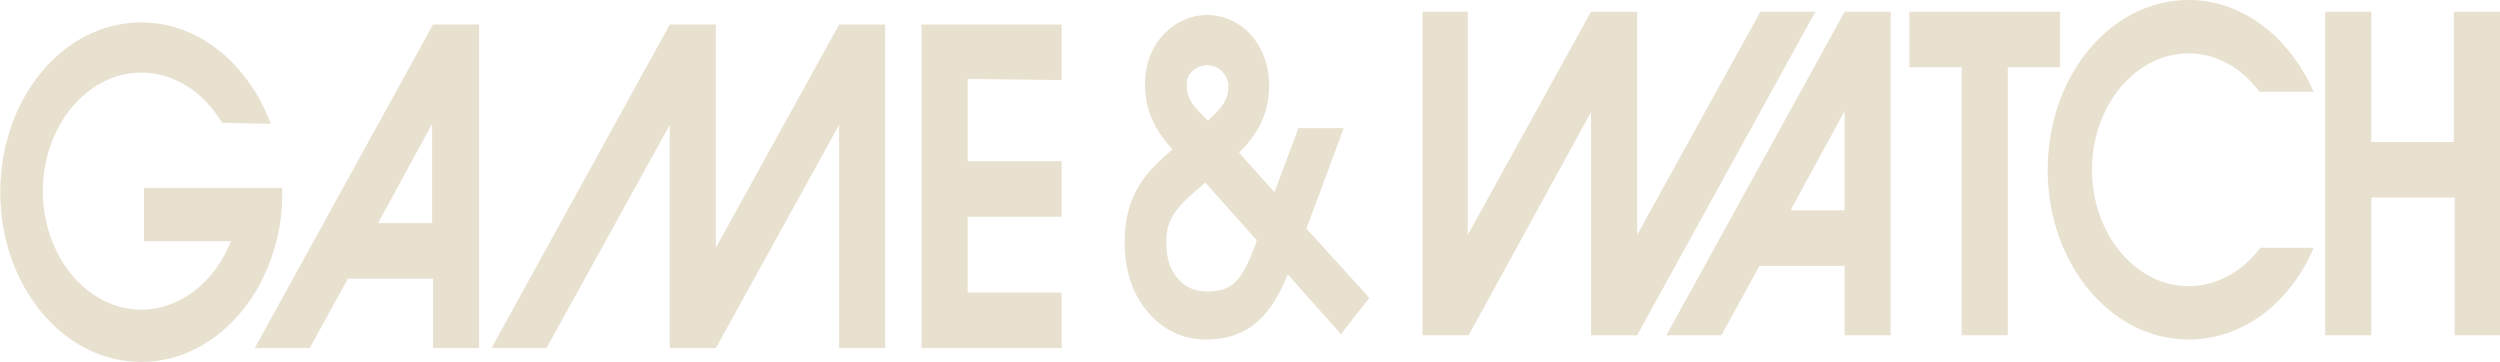 <?xml version="1.0" encoding="UTF-8" standalone="no"?>
<!-- Generator: Adobe Illustrator 26.0.3, SVG Export Plug-In . SVG Version: 6.00 Build 0)  -->

<svg
   version="1.1"
   id="svg2"
   sodipodi:docname="gameandwatch.svg"
   x="0px"
   y="0px"
   viewBox="0 0 473.671 68.589"
   xml:space="preserve"
   width="473.671"
   height="68.589"
   inkscape:version="1.1.2 (b8e25be833, 2022-02-05)"
   xmlns:inkscape="http://www.inkscape.org/namespaces/inkscape"
   xmlns:sodipodi="http://sodipodi.sourceforge.net/DTD/sodipodi-0.dtd"
   xmlns="http://www.w3.org/2000/svg"
   xmlns:svg="http://www.w3.org/2000/svg"><defs
   id="defs18" />
<style
   type="text/css"
   id="style2">
	.st0{fill:#E9E1D0;}
	.st1{fill:none;stroke:#FFFFFF;stroke-width:2.536;}
</style>
<sodipodi:namedview
   bordercolor="#666666"
   borderopacity="1"
   gridtolerance="10"
   guidetolerance="10"
   id="namedview18"
   inkscape:current-layer="svg2"
   inkscape:cx="149.79436"
   inkscape:cy="35.151744"
   inkscape:pagecheckerboard="true"
   inkscape:pageopacity="0"
   inkscape:pageshadow="2"
   inkscape:window-height="1387"
   inkscape:window-maximized="1"
   inkscape:window-width="2560"
   inkscape:window-x="-8"
   inkscape:window-y="-8"
   inkscape:zoom="1.251716"
   objecttolerance="10"
   pagecolor="#ffffff"
   showgrid="false">
	</sodipodi:namedview>
<g
   id="g67"
   transform="matrix(1.68,0,0,2.023,-293.273,-14.365)"
   style="fill:#e9e1d0;fill-opacity:1">
	<path
   id="path68"
   inkscape:connector-curvature="0"
   class="st0"
   d="m 199.6,18.6 c -2,-2.8 -5.3,-4.7 -9.1,-4.7 -6.1,0 -11.1,5 -11.1,11.1 0,6.1 5,11.1 11.1,11.1 4.4,0 8.3,-2.6 10.1,-6.4 h -9.8 v -5 h 15.6 c 0,0.1 0,0.2 0,0.4 0,1.6 -0.2,3.2 -0.7,4.7 -2,6.5 -8.1,11.2 -15.2,11.2 -8.8,0 -15.9,-7.1 -15.9,-15.9 0,-8.8 7.1,-15.9 15.9,-15.9 6.5,0 12.1,3.9 14.6,9.5 z"
   style="fill:#e9e1d0;fill-opacity:1" />
	<path
   id="path70"
   inkscape:connector-curvature="0"
   class="st0"
   d="m 223.4,9.4 v 0 l -20.1,30.3 h 6.2 l 4.3,-6.5 h 9.6 v 6.5 h 5.2 V 9.4 Z m -6.2,18.6 6.1,-9.3 V 28 Z"
   style="fill:#e9e1d0;fill-opacity:1" />
	<path
   id="path72"
   inkscape:connector-curvature="0"
   class="st0"
   d="m 269.2,9.4 v 0 L 255.3,30.3 V 9.4 h -5.2 v 0 L 230,39.7 h 6.2 l 13.9,-20.9 v 20.9 h 5.2 v 0 l 13.9,-20.9 v 20.9 h 5.2 V 9.4 Z"
   style="fill:#e9e1d0;fill-opacity:1" />
	<path
   id="path74"
   inkscape:connector-curvature="0"
   class="st0"
   d="M 294.3,14.6 V 9.4 h -15.8 v 30.3 h 5.2 10.6 v -5.2 h -10.6 v -7.1 h 10.6 v -5.2 h -10.6 v -7.7 z"
   style="fill:#e9e1d0;fill-opacity:1" />
	<path
   id="path86"
   inkscape:connector-curvature="0"
   class="st0"
   d="m 321.9,28.5 c 1.7,-3.7 4.2,-9.4 4.2,-9.4 H 321 l -2.7,6 -4,-3.7 c 1.8,-1.5 3.4,-3.3 3.4,-6.4 0,-1.7 -0.7,-3.2 -1.8,-4.4 -1.4,-1.4 -3.3,-2.1 -5.2,-2.1 -3.4,0 -7,2.4 -7,6.5 0,2.9 1.6,4.7 3.1,6.1 -2.9,2 -5.4,4.2 -5.4,8.7 0,2.6 0.9,4.9 2.6,6.5 1.7,1.7 4,2.6 6.6,2.6 4.9,0 7.4,-2.4 9.2,-6.1 l 6,5.6 3.2,-3.4 z m -13,-14.6 c 0.4,-0.4 1.1,-0.7 1.8,-0.7 0.7,0 1.5,0.3 1.9,0.8 0.3,0.3 0.5,0.7 0.5,1.1 0,1.3 -0.6,2 -2.3,3.3 -1.5,-1.2 -2.4,-2 -2.4,-3.3 0,-0.5 0.1,-0.9 0.5,-1.2 m 7.3,16 c -1.6,3.6 -2.7,4.5 -5.5,4.5 -1.4,0 -2.5,-0.4 -3.4,-1.3 -0.8,-0.8 -1.2,-1.9 -1.2,-3.3 0,-2.4 1.3,-3.4 4.4,-5.6 0,0 0,0 0,0 l 5.8,5.4 z"
   style="fill:#e9e1d0;fill-opacity:1" />
	<path
   id="path76"
   inkscape:connector-curvature="0"
   class="st0"
   d="m 382.6,8.2 v 0 l -20.1,30.3 h 6.2 L 373,32 h 9.6 v 6.5 h 5.2 V 8.2 Z m -6.1,18.6 6.1,-9.3 v 9.3 z"
   style="fill:#e9e1d0;fill-opacity:1" />
	<path
   id="path78"
   inkscape:connector-curvature="0"
   class="st0"
   d="m 340.2,38.5 v 0 L 354,17.6 v 20.9 h 5.2 v 0 0 L 379.3,8.2 h -6.2 L 359.2,29.1 V 8.2 H 354 v 0 L 340.1,29.1 V 8.2 H 335 v 30.3 z"
   style="fill:#e9e1d0;fill-opacity:1" />
	<path
   id="path80"
   inkscape:connector-curvature="0"
   class="st0"
   d="M 451.3,8.2 V 20.4 H 442 V 8.2 h -5.2 V 38.5 H 442 V 25.6 h 9.4 v 12.9 h 5.2 V 8.2 Z"
   style="fill:#e9e1d0;fill-opacity:1" />
	<path
   id="path82"
   inkscape:connector-curvature="0"
   class="st0"
   d="m 406.8,8.2 h -16.9 v 5.2 h 5.9 V 38.5 H 401 V 13.4 h 5.9 V 8.2 Z"
   style="fill:#e9e1d0;fill-opacity:1" />
	<path
   id="path84"
   inkscape:connector-curvature="0"
   class="st0"
   d="m 429.5,30.3 c -2,2.2 -4.9,3.6 -8.1,3.6 -6,0 -10.9,-4.9 -10.9,-10.9 0,-6 4.9,-10.9 10.9,-10.9 3.2,0 6,1.4 8,3.6 h 6.1 c -2.7,-5.1 -8,-8.6 -14.1,-8.6 -8.8,0 -15.9,7.1 -15.9,15.9 0,8.8 7.1,15.9 15.9,15.9 6.2,0 11.5,-3.5 14.1,-8.6 z"
   style="fill:#e9e1d0;fill-opacity:1" />
</g>

</svg>
